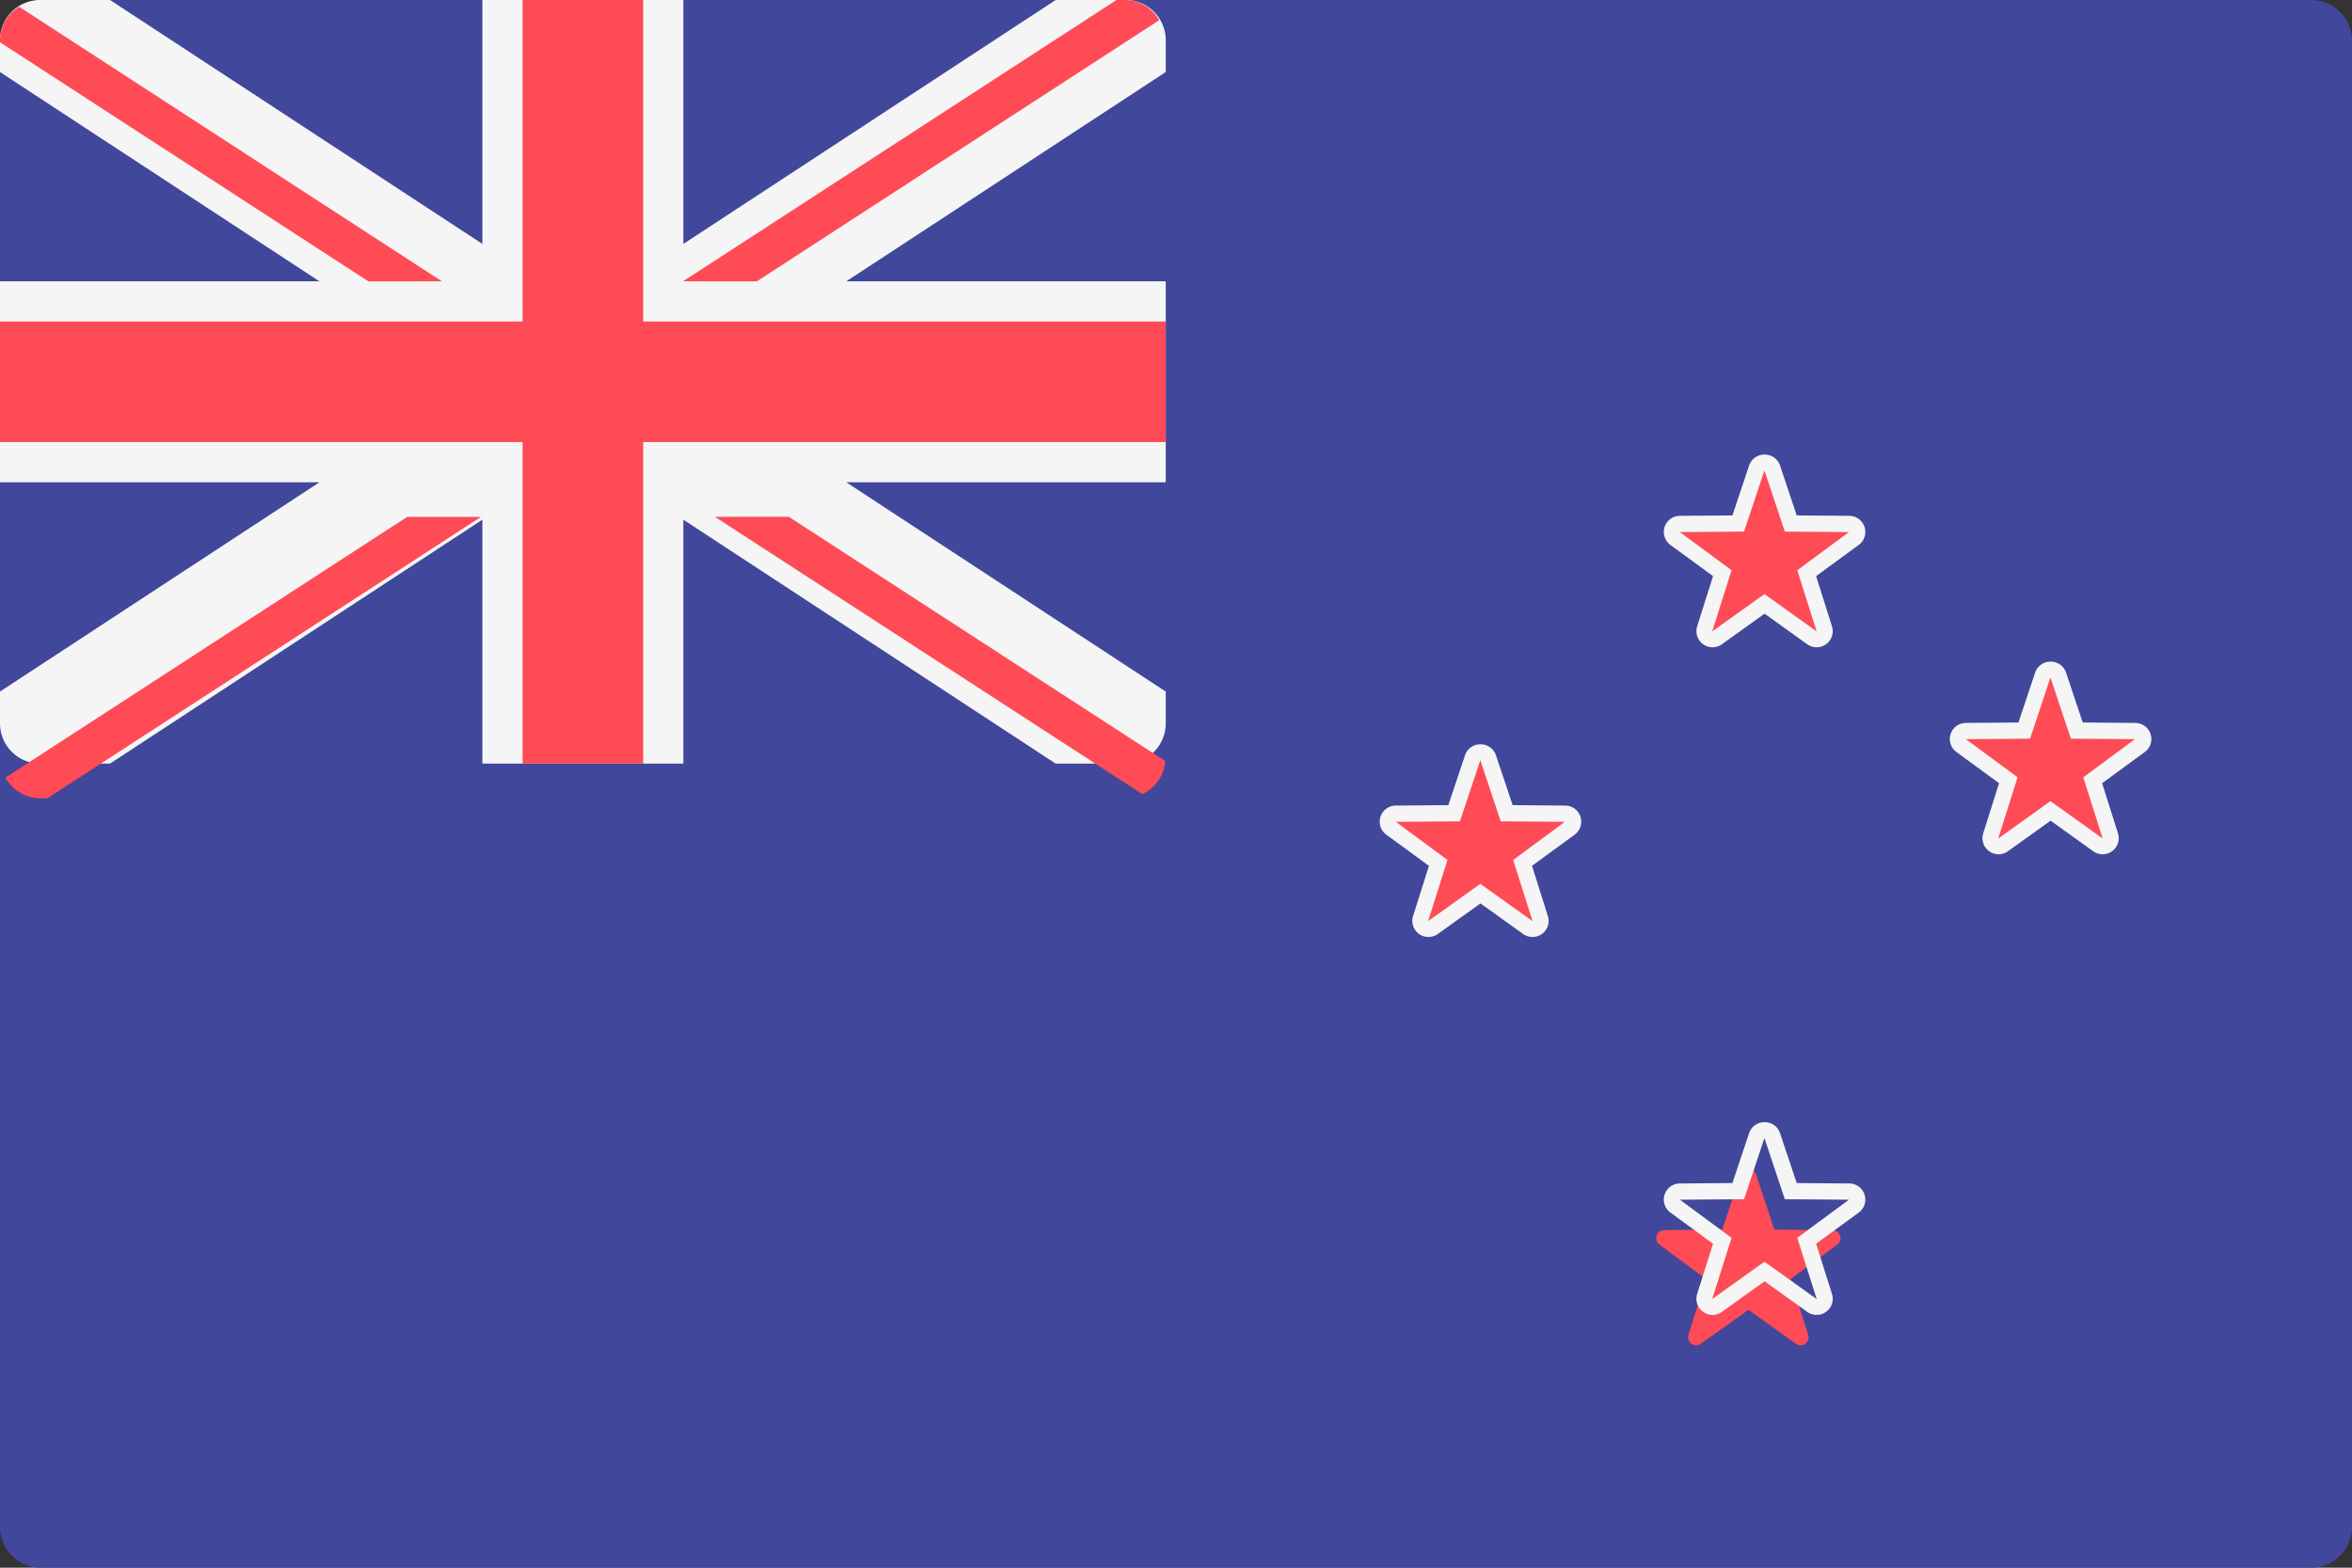 <svg id="nz" xmlns="http://www.w3.org/2000/svg" width="33" height="22" viewBox="0 0 33 22">
  <rect x="0" y="0" width="33" height="22" fill="#333333" stroke="none"/>
  <path id="Path_498" data-name="Path 498" d="M32.431,110.276H.569A.574.574,0,0,1,0,109.7V88.855a.574.574,0,0,1,.569-.579H32.431a.574.574,0,0,1,.569.579V109.7A.574.574,0,0,1,32.431,110.276Z" transform="translate(0 -88.276)" fill="#41479b"/>
  <path id="Path_499" data-name="Path 499" d="M15.792,88.277h-.98L9.588,91.7V88.277H6.768V91.7L1.544,88.277H.564A.564.564,0,0,0,0,88.841v.447l4.482,2.937H0v2.82H4.482L0,97.982v.447a.564.564,0,0,0,.564.564h.98L6.768,95.57v3.423h2.82V95.57l5.224,3.423h.98a.564.564,0,0,0,.564-.564v-.447l-4.482-2.937h4.482v-2.82H11.874l4.482-2.937v-.447A.564.564,0,0,0,15.792,88.277Z" transform="translate(0 -88.277)" fill="#f5f5f5"/>
  <g id="Group_363" data-name="Group 363" transform="translate(0 0)">
    <path id="Path_500" data-name="Path 500" d="M16.356,92.789H9.024V88.277H7.332v4.512H0v1.692H7.332v4.512H9.024V94.481h7.332Z" transform="translate(0 -88.277)" fill="#ff4b55"/>
    <path id="Path_501" data-name="Path 501" d="M6.2,93.622.269,89.769A.555.555,0,0,0,0,90.238v.029l5.168,3.355H6.2Z" transform="translate(0 -89.674)" fill="#ff4b55"/>
    <path id="Path_502" data-name="Path 502" d="M151.1,92.225l5.646-3.665a.556.556,0,0,0-.478-.283h-.122l-6.082,3.948Z" transform="translate(-140.481 -88.277)" fill="#ff4b55"/>
    <path id="Path_503" data-name="Path 503" d="M6.9,194.208l-5.635,3.658a.557.557,0,0,0,.483.29h.106l6.082-3.948H6.9Z" transform="translate(-1.188 -186.954)" fill="#ff4b55"/>
    <path id="Path_504" data-name="Path 504" d="M163.3,197.636l-5.282-3.428H156.98l6,3.893A.559.559,0,0,0,163.3,197.636Z" transform="translate(-146.951 -186.956)" fill="#ff4b55"/>
    <path id="Path_505" data-name="Path 505" d="M365.7,331.751a.115.115,0,0,1-.066-.021l-.667-.477-.668.477a.115.115,0,0,1-.066.021.113.113,0,0,1-.108-.147l.248-.782-.66-.487a.113.113,0,0,1,.066-.2l.82-.007.259-.778a.113.113,0,0,1,.214,0l.259.778.82.007a.113.113,0,0,1,.066.2l-.66.487.248.782a.114.114,0,0,1-.041.126A.115.115,0,0,1,365.7,331.751Z" transform="translate(-340.435 -312.872)" fill="#ff4b55"/>
  </g>
  <path id="Path_506" data-name="Path 506" d="M363.317,327.73l.285.855.9.007-.725.535.272.859-.733-.524-.733.524.272-.859-.725-.535.9-.007.285-.855m0-.226a.226.226,0,0,0-.214.154l-.234.7-.74.006a.226.226,0,0,0-.132.407l.6.439-.223.705a.226.226,0,0,0,.346.252l.6-.43.6.43a.226.226,0,0,0,.346-.252l-.223-.705.6-.439a.226.226,0,0,0-.132-.407l-.74-.006-.234-.7a.226.226,0,0,0-.214-.154Z" transform="translate(-338.56 -311.756)" fill="#f5f5f5"/>
  <path id="Path_507" data-name="Path 507" d="M365.7,189.432a.114.114,0,0,1-.066-.021l-.667-.477-.668.478a.115.115,0,0,1-.066.021.113.113,0,0,1-.108-.147l.248-.782-.66-.487a.113.113,0,0,1,.066-.2l.82-.006.259-.778a.113.113,0,0,1,.214,0l.259.778.82.006a.113.113,0,0,1,.066.2l-.66.487.248.782a.113.113,0,0,1-.108.147Z" transform="translate(-340.212 -180.457)" fill="#ff4b55"/>
  <path id="Path_508" data-name="Path 508" d="M363.317,185.409l.285.855.9.007-.725.535.272.859-.733-.524-.733.524.272-.859-.725-.535.9-.007.285-.855m0-.226a.226.226,0,0,0-.214.154l-.234.7-.74.006a.226.226,0,0,0-.132.407l.6.439-.223.705a.226.226,0,0,0,.346.252l.6-.43.6.43a.226.226,0,0,0,.346-.252l-.223-.705.6-.439a.226.226,0,0,0-.132-.407l-.74-.006-.234-.7a.226.226,0,0,0-.214-.154Z" transform="translate(-338.56 -178.804)" fill="#f5f5f5"/>
  <path id="Path_509" data-name="Path 509" d="M427.5,233.569a.114.114,0,0,1-.066-.021l-.667-.478-.668.478a.113.113,0,0,1-.173-.126l.248-.782-.66-.487a.113.113,0,0,1,.066-.2l.82-.006.259-.778a.113.113,0,0,1,.214,0l.259.778.82.006a.113.113,0,0,1,.066.2l-.66.487.248.782a.114.114,0,0,1-.041.126A.115.115,0,0,1,427.5,233.569Z" transform="translate(-397.992 -221.689)" fill="#ff4b55"/>
  <path id="Path_510" data-name="Path 510" d="M425.11,229.547l.285.855.9.007-.725.535.272.859-.733-.524-.733.524.272-.859-.725-.535.9-.007.285-.855m0-.226a.226.226,0,0,0-.214.154l-.234.7-.74.006a.226.226,0,0,0-.132.407l.6.439-.223.705a.226.226,0,0,0,.346.251l.6-.43.6.43a.226.226,0,0,0,.346-.251l-.223-.705.6-.439a.226.226,0,0,0-.132-.407l-.74-.006-.234-.7a.226.226,0,0,0-.214-.154Z" transform="translate(-396.34 -220.036)" fill="#f5f5f5"/>
  <path id="Path_511" data-name="Path 511" d="M303.909,251.224a.114.114,0,0,1-.066-.021l-.667-.477-.668.477a.113.113,0,0,1-.173-.126l.248-.782-.66-.487a.113.113,0,0,1,.066-.2l.82-.006.259-.778a.113.113,0,0,1,.214,0l.259.778.82.006a.113.113,0,0,1,.066.2l-.66.487.248.782a.114.114,0,0,1-.041.126A.115.115,0,0,1,303.909,251.224Z" transform="translate(-282.406 -238.182)" fill="#ff4b55"/>
  <path id="Path_512" data-name="Path 512" d="M301.524,247.2l.285.855.9.007-.725.535.272.859-.733-.524-.733.524.272-.859-.725-.535.9-.007.285-.855m0-.226a.226.226,0,0,0-.214.154l-.234.7-.74.006a.226.226,0,0,0-.132.407l.6.439-.223.705a.226.226,0,0,0,.346.252l.6-.43.6.43a.226.226,0,0,0,.346-.252l-.223-.705.6-.439a.226.226,0,0,0-.132-.407l-.74-.006-.234-.7a.226.226,0,0,0-.214-.154Z" transform="translate(-280.753 -236.529)" fill="#f5f5f5"/>
</svg>
